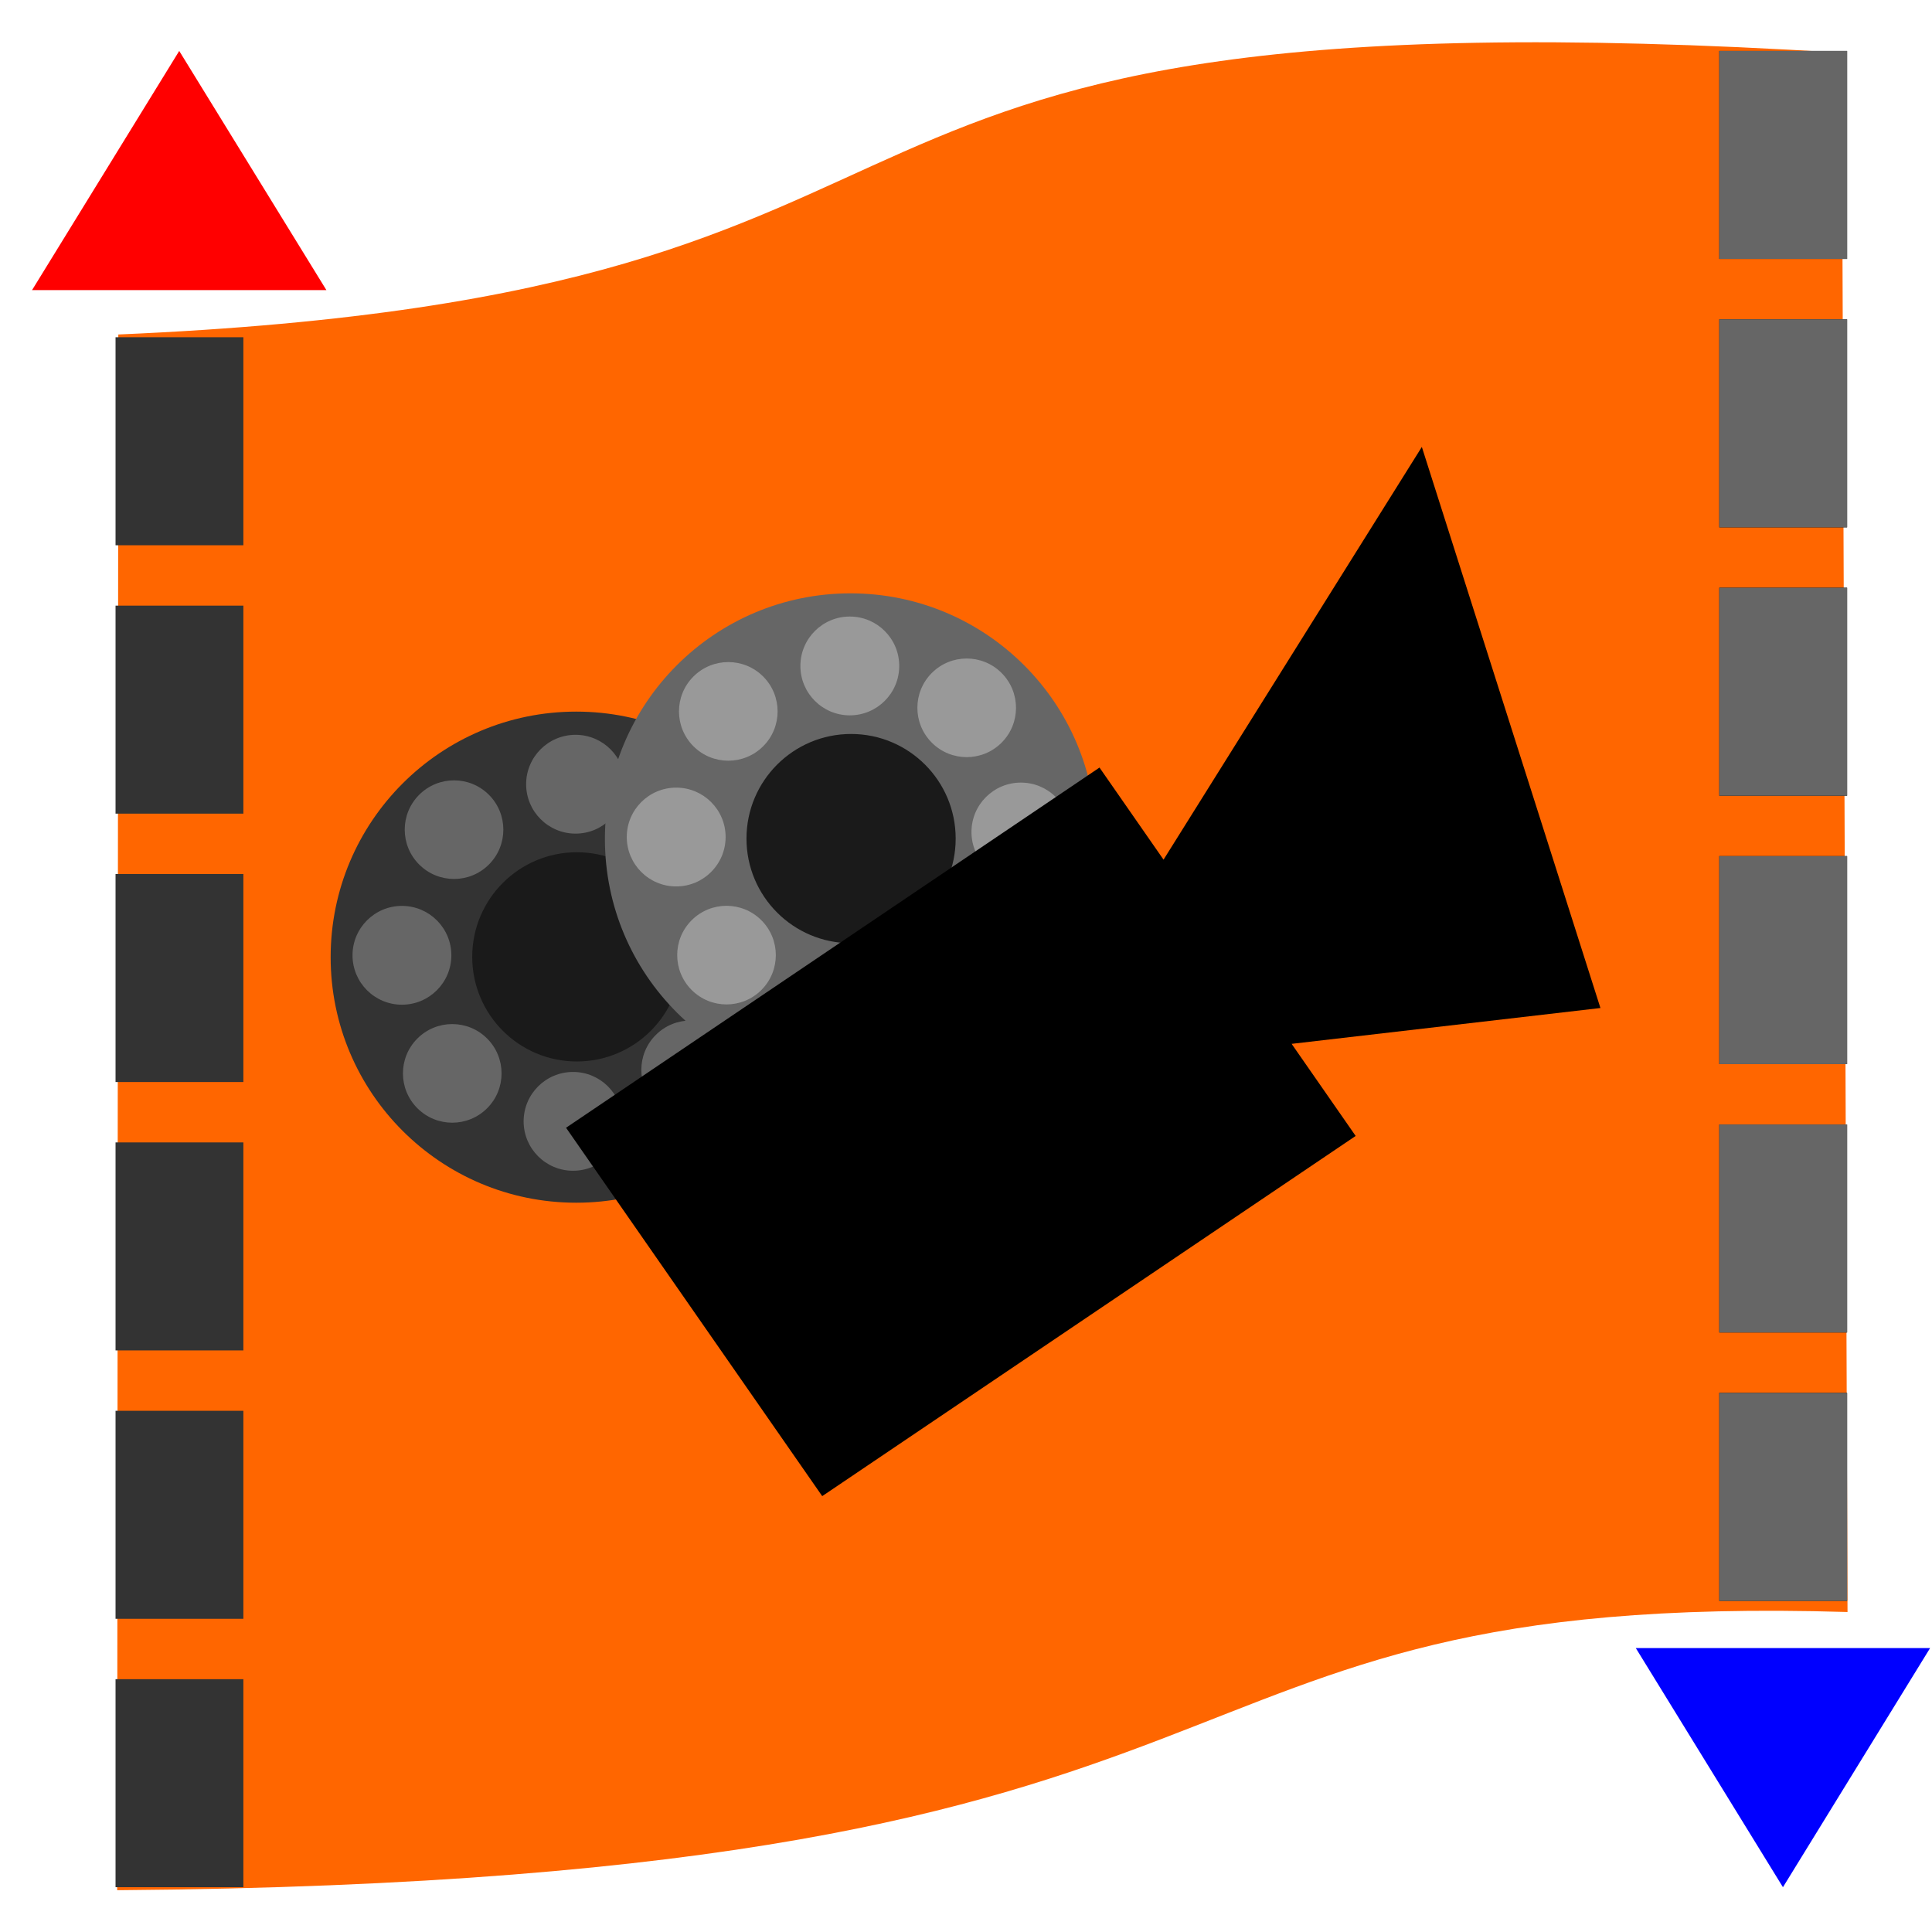 <?xml version="1.0" encoding="UTF-8" standalone="no"?>
<!-- Created with Inkscape (http://www.inkscape.org/) -->

<svg
   xmlns:dc="http://purl.org/dc/elements/1.1/"
   xmlns:cc="http://creativecommons.org/ns#"
   xmlns:rdf="http://www.w3.org/1999/02/22-rdf-syntax-ns#"
   xmlns:svg="http://www.w3.org/2000/svg"
   xmlns="http://www.w3.org/2000/svg"
   xmlns:xlink="http://www.w3.org/1999/xlink"
   xmlns:sodipodi="http://sodipodi.sourceforge.net/DTD/sodipodi-0.dtd"
   xmlns:inkscape="http://www.inkscape.org/namespaces/inkscape"
   width="128"
   height="128"
   id="svg3935"
   version="1.1"
   inkscape:version="0.48.1 r9760"
   sodipodi:docname="ojuba-mimic.svg">
  <defs
     id="defs3937">
    <linearGradient
       id="linearGradient3937">
      <stop
         style="stop-color:#ed8700;stop-opacity:1;"
         offset="0"
         id="stop3939" />
      <stop
         style="stop-color:#edd400;stop-opacity:0;"
         offset="1"
         id="stop3941" />
    </linearGradient>
    <radialGradient
       gradientUnits="userSpaceOnUse"
       gradientTransform="matrix(-0.013,1.685,1.713,0.013,-20.503,-38.118)"
       r="19.062"
       fy="11.132"
       fx="16.564"
       cy="11.132"
       cx="16.564"
       id="radialGradient4997"
       xlink:href="#linearGradient4991"
       inkscape:collect="always" />
    <radialGradient
       gradientUnits="userSpaceOnUse"
       gradientTransform="matrix(1,0,0,0.537,0,16.873)"
       r="15.645"
       fy="36.421"
       fx="24.837"
       cy="36.421"
       cx="24.837"
       id="radialGradient8668"
       xlink:href="#linearGradient8662"
       inkscape:collect="always" />
    <linearGradient
       id="linearGradient8662"
       inkscape:collect="always">
      <stop
         id="stop8664"
         offset="0"
         style="stop-color:#000000;stop-opacity:1;" />
      <stop
         id="stop8666"
         offset="1"
         style="stop-color:#000000;stop-opacity:0;" />
    </linearGradient>
    <linearGradient
       id="linearGradient4991"
       inkscape:collect="always">
      <stop
         id="stop4993"
         offset="0"
         style="stop-color:#ffffff;stop-opacity:1;" />
      <stop
         id="stop4995"
         offset="1"
         style="stop-color:#ffffff;stop-opacity:0;" />
    </linearGradient>
    <inkscape:perspective
       id="perspective31"
       inkscape:persp3d-origin="24 : 16 : 1"
       inkscape:vp_z="48 : 24 : 1"
       inkscape:vp_y="0 : 1000 : 0"
       inkscape:vp_x="0 : 24 : 1"
       sodipodi:type="inkscape:persp3d" />
    <radialGradient
       gradientUnits="userSpaceOnUse"
       gradientTransform="matrix(2.496,0,0,2.301,-23.516,38.83)"
       r="10.165"
       fy="13.283"
       fx="15.094"
       cy="13.283"
       cx="15.094"
       id="radialGradient2332"
       xlink:href="#linearGradient2326"
       inkscape:collect="always" />
    <linearGradient
       y2="12.584"
       x2="12.624"
       y1="11.395"
       x1="17.061"
       gradientTransform="matrix(0,-1.172,-1.172,0,46.174,54.101)"
       gradientUnits="userSpaceOnUse"
       id="linearGradient1764-1"
       xlink:href="#linearGradient2187-7"
       inkscape:collect="always" />
    <linearGradient
       inkscape:collect="always"
       id="linearGradient2187-7">
      <stop
         style="stop-color:#ffffff;stop-opacity:1;"
         offset="0"
         id="stop2189-3" />
      <stop
         style="stop-color:#ffffff;stop-opacity:0;"
         offset="1"
         id="stop2191-7" />
    </linearGradient>
    <radialGradient
       gradientUnits="userSpaceOnUse"
       gradientTransform="matrix(1,0,0,0.537,0,16.873)"
       r="15.645"
       fy="36.421"
       fx="24.837"
       cy="36.421"
       cx="24.837"
       id="radialGradient8668-7"
       xlink:href="#linearGradient8662-8"
       inkscape:collect="always" />
    <linearGradient
       id="linearGradient8662-8"
       inkscape:collect="always">
      <stop
         id="stop8664-9"
         offset="0"
         style="stop-color:#000000;stop-opacity:1;" />
      <stop
         id="stop8666-6"
         offset="1"
         style="stop-color:#000000;stop-opacity:0;" />
    </linearGradient>
    <linearGradient
       id="linearGradient2308">
      <stop
         id="stop2310"
         offset="0"
         style="stop-color:#edd400;stop-opacity:1;" />
      <stop
         id="stop2312"
         offset="1"
         style="stop-color:#edd400;stop-opacity:0;" />
    </linearGradient>
    <linearGradient
       id="linearGradient2326"
       inkscape:collect="always">
      <stop
         id="stop2328"
         offset="0"
         style="stop-color:#ffffff;stop-opacity:1;" />
      <stop
         id="stop2330"
         offset="1"
         style="stop-color:#ffffff;stop-opacity:0;" />
    </linearGradient>
    <inkscape:perspective
       id="perspective31-4"
       inkscape:persp3d-origin="24 : 16 : 1"
       inkscape:vp_z="48 : 24 : 1"
       inkscape:vp_y="0 : 1000 : 0"
       inkscape:vp_x="0 : 24 : 1"
       sodipodi:type="inkscape:persp3d" />
  </defs>
  <sodipodi:namedview
     id="base"
     pagecolor="#ffffff"
     bordercolor="#666666"
     borderopacity="1.0"
     inkscape:pageopacity="0.0"
     inkscape:pageshadow="2"
     inkscape:zoom="3.5773192"
     inkscape:cx="64.999394"
     inkscape:cy="63.988148"
     inkscape:document-units="px"
     inkscape:current-layer="layer1"
     showgrid="false"
     showguides="true"
     inkscape:guide-bbox="true"
     inkscape:window-width="1366"
     inkscape:window-height="693"
     inkscape:window-x="0"
     inkscape:window-y="25"
     inkscape:window-maximized="1" />
  <g
     inkscape:label="Layer 1"
     inkscape:groupmode="layer"
     id="layer1"
     transform="translate(0,-924.362)">
    <path
       transform="matrix(0.948,-0.318,0,1,0,0)"
       style="fill:#ff6600;fill-opacity:1;stroke:none"
       inkscape:transform-center-x="-4.3545588"
       inkscape:transform-center-y="6.8781369"
       d="M 8.268,949.152 C 74.408,967.491 48.334,938.518 128.713,968.788 l 0.404,103.433 c -52.227,-18.087 -35.413,6.541 -120.928,-20.023 z"
       id="rect4138"
       inkscape:connector-curvature="0"
       sodipodi:nodetypes="ccccc" />
    <g
       id="g4047"
       transform="matrix(1.642,0,0,1.642,203.932,-638.574)">
      <g
         transform="translate(-57.561,2.132)"
         id="g4035">
        <path
           transform="matrix(0.81,0,0,1.183,29.099,919.599)"
           d="m -77.255,58.105 c 0,4.626 -5.477,8.375 -12.233,8.375 -6.756,0 -12.233,-3.75 -12.233,-8.375 0,-4.626 5.477,-8.375 12.233,-8.375 6.756,0 12.233,3.75 12.233,8.375 z"
           sodipodi:ry="8.3752422"
           sodipodi:rx="12.232929"
           sodipodi:cy="58.104801"
           sodipodi:cx="-89.48819"
           id="path4005"
           style="fill:#333333;fill-opacity:1;stroke:none"
           sodipodi:type="arc" />
        <path
           sodipodi:type="arc"
           style="fill:#1a1a1a;fill-opacity:1;stroke:none"
           id="path4007"
           sodipodi:cx="-89.48819"
           sodipodi:cy="58.104801"
           sodipodi:rx="12.232929"
           sodipodi:ry="8.3752422"
           d="m -77.255,58.105 c 0,4.626 -5.477,8.375 -12.233,8.375 -6.756,0 -12.233,-3.75 -12.233,-8.375 0,-4.626 5.477,-8.375 12.233,-8.375 6.756,0 12.233,3.75 12.233,8.375 z"
           transform="matrix(0.345,0,0,0.504,-12.489,959.04)" />
        <path
           transform="matrix(0.163,0,0,0.238,-28.827,967.53)"
           d="m -77.255,58.105 c 0,4.626 -5.477,8.375 -12.233,8.375 -6.756,0 -12.233,-3.75 -12.233,-8.375 0,-4.626 5.477,-8.375 12.233,-8.375 6.756,0 12.233,3.75 12.233,8.375 z"
           sodipodi:ry="8.3752422"
           sodipodi:rx="12.232929"
           sodipodi:cy="58.104801"
           sodipodi:cx="-89.48819"
           id="path4009"
           style="fill:#666666;fill-opacity:1;stroke:none"
           sodipodi:type="arc" />
        <path
           sodipodi:type="arc"
           style="fill:#666666;fill-opacity:1;stroke:none"
           id="path4011"
           sodipodi:cx="-89.48819"
           sodipodi:cy="58.104801"
           sodipodi:rx="12.232929"
           sodipodi:ry="8.3752422"
           d="m -77.255,58.105 c 0,4.626 -5.477,8.375 -12.233,8.375 -6.756,0 -12.233,-3.75 -12.233,-8.375 0,-4.626 5.477,-8.375 12.233,-8.375 6.756,0 12.233,3.75 12.233,8.375 z"
           transform="matrix(0.163,0,0,0.238,-21.924,974.23)" />
        <path
           sodipodi:type="arc"
           style="fill:#666666;fill-opacity:1;stroke:none"
           id="path4013"
           sodipodi:cx="-89.48819"
           sodipodi:cy="58.104801"
           sodipodi:rx="12.232929"
           sodipodi:ry="8.3752422"
           d="m -77.255,58.105 c 0,4.626 -5.477,8.375 -12.233,8.375 -6.756,0 -12.233,-3.75 -12.233,-8.375 0,-4.626 5.477,-8.375 12.233,-8.375 6.756,0 12.233,3.75 12.233,8.375 z"
           transform="matrix(0.163,0,0,0.238,-35.832,974.433)" />
        <path
           transform="matrix(0.163,0,0,0.238,-28.928,981.133)"
           d="m -77.255,58.105 c 0,4.626 -5.477,8.375 -12.233,8.375 -6.756,0 -12.233,-3.75 -12.233,-8.375 0,-4.626 5.477,-8.375 12.233,-8.375 6.756,0 12.233,3.75 12.233,8.375 z"
           sodipodi:ry="8.3752422"
           sodipodi:rx="12.232929"
           sodipodi:cy="58.104801"
           sodipodi:cx="-89.48819"
           id="path4015"
           style="fill:#666666;fill-opacity:1;stroke:none"
           sodipodi:type="arc" />
        <path
           inkscape:transform-center-y="-4.8454286"
           inkscape:transform-center-x="4.7736486"
           sodipodi:type="arc"
           style="fill:#666666;fill-opacity:1;stroke:none"
           id="path4017"
           sodipodi:cx="-89.48819"
           sodipodi:cy="58.104801"
           sodipodi:rx="12.232929"
           sodipodi:ry="8.3752422"
           d="m -77.255,58.105 c 0,4.626 -5.477,8.375 -12.233,8.375 -6.756,0 -12.233,-3.75 -12.233,-8.375 0,-4.626 5.477,-8.375 12.233,-8.375 6.756,0 12.233,3.75 12.233,8.375 z"
           transform="matrix(0.115,-0.115,0.168,0.168,-47.787,963.14)" />
        <path
           inkscape:transform-center-y="-4.9889986"
           inkscape:transform-center-x="-4.8454314"
           transform="matrix(0.115,-0.115,0.168,0.168,-38.168,962.996)"
           d="m -77.255,58.105 c 0,4.626 -5.477,8.375 -12.233,8.375 -6.756,0 -12.233,-3.75 -12.233,-8.375 0,-4.626 5.477,-8.375 12.233,-8.375 6.756,0 12.233,3.75 12.233,8.375 z"
           sodipodi:ry="8.3752422"
           sodipodi:rx="12.232929"
           sodipodi:cy="58.104801"
           sodipodi:cx="-89.48819"
           id="path4019"
           style="fill:#666666;fill-opacity:1;stroke:none"
           sodipodi:type="arc" />
        <path
           inkscape:transform-center-y="4.9889914"
           inkscape:transform-center-x="4.8454286"
           transform="matrix(0.115,-0.115,0.168,0.168,-47.859,972.974)"
           d="m -77.255,58.105 c 0,4.626 -5.477,8.375 -12.233,8.375 -6.756,0 -12.233,-3.75 -12.233,-8.375 0,-4.626 5.477,-8.375 12.233,-8.375 6.756,0 12.233,3.75 12.233,8.375 z"
           sodipodi:ry="8.3752422"
           sodipodi:rx="12.232929"
           sodipodi:cy="58.104801"
           sodipodi:cx="-89.48819"
           id="path4021"
           style="fill:#666666;fill-opacity:1;stroke:none"
           sodipodi:type="arc" />
        <path
           inkscape:transform-center-y="4.8454314"
           inkscape:transform-center-x="-4.7736514"
           sodipodi:type="arc"
           style="fill:#666666;fill-opacity:1;stroke:none"
           id="path4023"
           sodipodi:cx="-89.48819"
           sodipodi:cy="58.104801"
           sodipodi:rx="12.232929"
           sodipodi:ry="8.3752422"
           d="m -77.255,58.105 c 0,4.626 -5.477,8.375 -12.233,8.375 -6.756,0 -12.233,-3.75 -12.233,-8.375 0,-4.626 5.477,-8.375 12.233,-8.375 6.756,0 12.233,3.75 12.233,8.375 z"
           transform="matrix(0.115,-0.115,0.168,0.168,-38.24,972.83)" />
      </g>
      <g
         transform="translate(12.081,4.365)"
         id="g3991">
        <path
           sodipodi:type="arc"
           style="fill:#666666;fill-opacity:1;stroke:none"
           id="path3971"
           sodipodi:cx="-89.48819"
           sodipodi:cy="58.104801"
           sodipodi:rx="12.232929"
           sodipodi:ry="8.3752422"
           d="m -77.255,58.105 c 0,4.626 -5.477,8.375 -12.233,8.375 -6.756,0 -12.233,-3.75 -12.233,-8.375 0,-4.626 5.477,-8.375 12.233,-8.375 6.756,0 12.233,3.75 12.233,8.375 z"
           transform="matrix(0.81,0,0,1.183,-29.477,912.594)" />
        <path
           transform="matrix(0.345,0,0,0.504,-71.065,952.035)"
           d="m -77.255,58.105 c 0,4.626 -5.477,8.375 -12.233,8.375 -6.756,0 -12.233,-3.75 -12.233,-8.375 0,-4.626 5.477,-8.375 12.233,-8.375 6.756,0 12.233,3.75 12.233,8.375 z"
           sodipodi:ry="8.3752422"
           sodipodi:rx="12.232929"
           sodipodi:cy="58.104801"
           sodipodi:cx="-89.48819"
           id="path3973"
           style="fill:#1a1a1a;fill-opacity:1;stroke:none"
           sodipodi:type="arc" />
        <path
           sodipodi:type="arc"
           style="fill:#999999;fill-opacity:1;stroke:none"
           id="path3975"
           sodipodi:cx="-89.48819"
           sodipodi:cy="58.104801"
           sodipodi:rx="12.232929"
           sodipodi:ry="8.3752422"
           d="m -77.255,58.105 c 0,4.626 -5.477,8.375 -12.233,8.375 -6.756,0 -12.233,-3.75 -12.233,-8.375 0,-4.626 5.477,-8.375 12.233,-8.375 6.756,0 12.233,3.75 12.233,8.375 z"
           transform="matrix(0.163,0,0,0.238,-87.403,960.525)" />
        <path
           transform="matrix(0.163,0,0,0.238,-80.5,967.225)"
           d="m -77.255,58.105 c 0,4.626 -5.477,8.375 -12.233,8.375 -6.756,0 -12.233,-3.75 -12.233,-8.375 0,-4.626 5.477,-8.375 12.233,-8.375 6.756,0 12.233,3.75 12.233,8.375 z"
           sodipodi:ry="8.3752422"
           sodipodi:rx="12.232929"
           sodipodi:cy="58.104801"
           sodipodi:cx="-89.48819"
           id="path3977"
           style="fill:#999999;fill-opacity:1;stroke:none"
           sodipodi:type="arc" />
        <path
           transform="matrix(0.163,0,0,0.238,-94.408,967.428)"
           d="m -77.255,58.105 c 0,4.626 -5.477,8.375 -12.233,8.375 -6.756,0 -12.233,-3.75 -12.233,-8.375 0,-4.626 5.477,-8.375 12.233,-8.375 6.756,0 12.233,3.75 12.233,8.375 z"
           sodipodi:ry="8.3752422"
           sodipodi:rx="12.232929"
           sodipodi:cy="58.104801"
           sodipodi:cx="-89.48819"
           id="path3979"
           style="fill:#999999;fill-opacity:1;stroke:none"
           sodipodi:type="arc" />
        <path
           sodipodi:type="arc"
           style="fill:#999999;fill-opacity:1;stroke:none"
           id="path3981"
           sodipodi:cx="-89.48819"
           sodipodi:cy="58.104801"
           sodipodi:rx="12.232929"
           sodipodi:ry="8.3752422"
           d="m -77.255,58.105 c 0,4.626 -5.477,8.375 -12.233,8.375 -6.756,0 -12.233,-3.75 -12.233,-8.375 0,-4.626 5.477,-8.375 12.233,-8.375 6.756,0 12.233,3.75 12.233,8.375 z"
           transform="matrix(0.163,0,0,0.238,-87.504,974.128)" />
        <path
           transform="matrix(0.115,-0.115,0.168,0.168,-106.363,956.135)"
           d="m -77.255,58.105 c 0,4.626 -5.477,8.375 -12.233,8.375 -6.756,0 -12.233,-3.75 -12.233,-8.375 0,-4.626 5.477,-8.375 12.233,-8.375 6.756,0 12.233,3.75 12.233,8.375 z"
           sodipodi:ry="8.3752422"
           sodipodi:rx="12.232929"
           sodipodi:cy="58.104801"
           sodipodi:cx="-89.48819"
           id="path3983"
           style="fill:#999999;fill-opacity:1;stroke:none"
           sodipodi:type="arc"
           inkscape:transform-center-x="4.7736486"
           inkscape:transform-center-y="-4.8454286" />
        <path
           sodipodi:type="arc"
           style="fill:#999999;fill-opacity:1;stroke:none"
           id="path3985"
           sodipodi:cx="-89.48819"
           sodipodi:cy="58.104801"
           sodipodi:rx="12.232929"
           sodipodi:ry="8.3752422"
           d="m -77.255,58.105 c 0,4.626 -5.477,8.375 -12.233,8.375 -6.756,0 -12.233,-3.75 -12.233,-8.375 0,-4.626 5.477,-8.375 12.233,-8.375 6.756,0 12.233,3.75 12.233,8.375 z"
           transform="matrix(0.115,-0.115,0.168,0.168,-96.744,955.991)"
           inkscape:transform-center-x="-4.8454314"
           inkscape:transform-center-y="-4.9889986" />
        <path
           sodipodi:type="arc"
           style="fill:#999999;fill-opacity:1;stroke:none"
           id="path3987"
           sodipodi:cx="-89.48819"
           sodipodi:cy="58.104801"
           sodipodi:rx="12.232929"
           sodipodi:ry="8.3752422"
           d="m -77.255,58.105 c 0,4.626 -5.477,8.375 -12.233,8.375 -6.756,0 -12.233,-3.75 -12.233,-8.375 0,-4.626 5.477,-8.375 12.233,-8.375 6.756,0 12.233,3.75 12.233,8.375 z"
           transform="matrix(0.115,-0.115,0.168,0.168,-106.435,965.969)"
           inkscape:transform-center-x="4.8454286"
           inkscape:transform-center-y="4.9889914" />
        <path
           transform="matrix(0.115,-0.115,0.168,0.168,-96.816,965.826)"
           d="m -77.255,58.105 c 0,4.626 -5.477,8.375 -12.233,8.375 -6.756,0 -12.233,-3.75 -12.233,-8.375 0,-4.626 5.477,-8.375 12.233,-8.375 6.756,0 12.233,3.75 12.233,8.375 z"
           sodipodi:ry="8.3752422"
           sodipodi:rx="12.232929"
           sodipodi:cy="58.104801"
           sodipodi:cx="-89.48819"
           id="path3989"
           style="fill:#999999;fill-opacity:1;stroke:none"
           sodipodi:type="arc"
           inkscape:transform-center-x="-4.7736514"
           inkscape:transform-center-y="4.8454314" />
      </g>
      <path
         sodipodi:nodetypes="ccccccccc"
         inkscape:connector-curvature="0"
         id="rect4066"
         d="m -101.358,997.352 21.524,-14.533 2.584,3.716 10.422,-16.653 7.206,22.639 -12.46,1.446 2.584,3.716 -21.524,14.533 z"
         style="color:#000000;fill:#000000;fill-opacity:1;fill-rule:nonzero;stroke:none;stroke-width:1.063;marker:none;visibility:visible;display:inline;overflow:visible;enable-background:accumulate" />
    </g>
    <path
       style="fill:#000000;fill-opacity:1;stroke:none"
       d="M 113.906 3.375 L 113.906 17.156 L 122.375 17.156 L 122.375 3.375 L 113.906 3.375 z M 113.906 21.156 L 113.906 34.938 L 122.375 34.938 L 122.375 21.156 L 113.906 21.156 z M 113.906 38.938 L 113.906 52.719 L 122.375 52.719 L 122.375 38.938 L 113.906 38.938 z M 113.906 56.719 L 113.906 70.5 L 122.375 70.5 L 122.375 56.719 L 113.906 56.719 z M 113.906 74.5 L 113.906 88.281 L 122.375 88.281 L 122.375 74.5 L 113.906 74.5 z M 113.906 92.281 L 113.906 106.062 L 122.375 106.062 L 122.375 92.281 L 113.906 92.281 z "
       transform="translate(0,924.362)"
       id="rect4088" />
    <path
       style="fill:#666666;fill-opacity:1;stroke:none"
       d="m 113.906,927.737 0,13.781 8.469,0 0,-13.781 -8.469,0 z"
       id="path4122" />
    <path
       style="fill:#666666;fill-opacity:1;stroke:none"
       d="m 113.906,945.518 0,13.781 8.469,0 0,-13.781 -8.469,0 z"
       id="path4120" />
    <path
       style="fill:#666666;fill-opacity:1;stroke:none"
       d="m 113.906,963.3 0,13.781 8.469,0 0,-13.781 -8.469,0 z"
       id="path4118" />
    <path
       style="fill:#666666;fill-opacity:1;stroke:none"
       d="m 113.906,981.081 0,13.781 8.469,0 0,-13.781 -8.469,0 z"
       id="path4116" />
    <path
       style="fill:#666666;fill-opacity:1;stroke:none"
       d="m 113.906,998.862 0,13.781 8.469,0 0,-13.781 -8.469,0 z"
       id="path4114" />
    <path
       style="fill:#666666;fill-opacity:1;stroke:none"
       d="m 113.906,1016.643 0,13.781 8.469,0 0,-13.781 -8.469,0 z"
       id="path4112" />
    <path
       style="fill:#0000ff;fill-opacity:1;stroke:none"
       d="m 108.375,1033.55 9.75,15.844 9.75,-15.844 -19.5,0 z"
       id="rect4100" />
    <path
       style="fill:#333333;fill-opacity:1;stroke:none"
       d="m 7.655,1049.393 0,-13.781 8.469,0 0,13.781 -8.469,0 z"
       id="path4136" />
    <path
       style="fill:#333333;fill-opacity:1;stroke:none"
       d="m 7.655,1031.612 0,-13.781 8.469,0 0,13.781 -8.469,0 z"
       id="path4134" />
    <path
       style="fill:#333333;fill-opacity:1;stroke:none"
       d="m 7.655,1013.831 0,-13.781 8.469,0 0,13.781 -8.469,0 z"
       id="path4132" />
    <path
       style="fill:#333333;fill-opacity:1;stroke:none"
       d="m 7.655,996.05 0,-13.781 8.469,0 0,13.781 -8.469,0 z"
       id="path4130" />
    <path
       style="fill:#333333;fill-opacity:1;stroke:none"
       d="m 7.655,978.268 0,-13.781 8.469,0 0,13.781 -8.469,0 z"
       id="path4128" />
    <path
       style="fill:#333333;fill-opacity:1;stroke:none"
       d="m 7.655,960.487 0,-13.781 8.469,0 0,13.781 -8.469,0 z"
       id="path4126" />
    <path
       style="fill:#ff0000;fill-opacity:1;stroke:none"
       d="m 2.124,943.581 9.75,-15.844 9.75,15.844 -19.5,0 z"
       id="path4108" />
  </g>
</svg>
